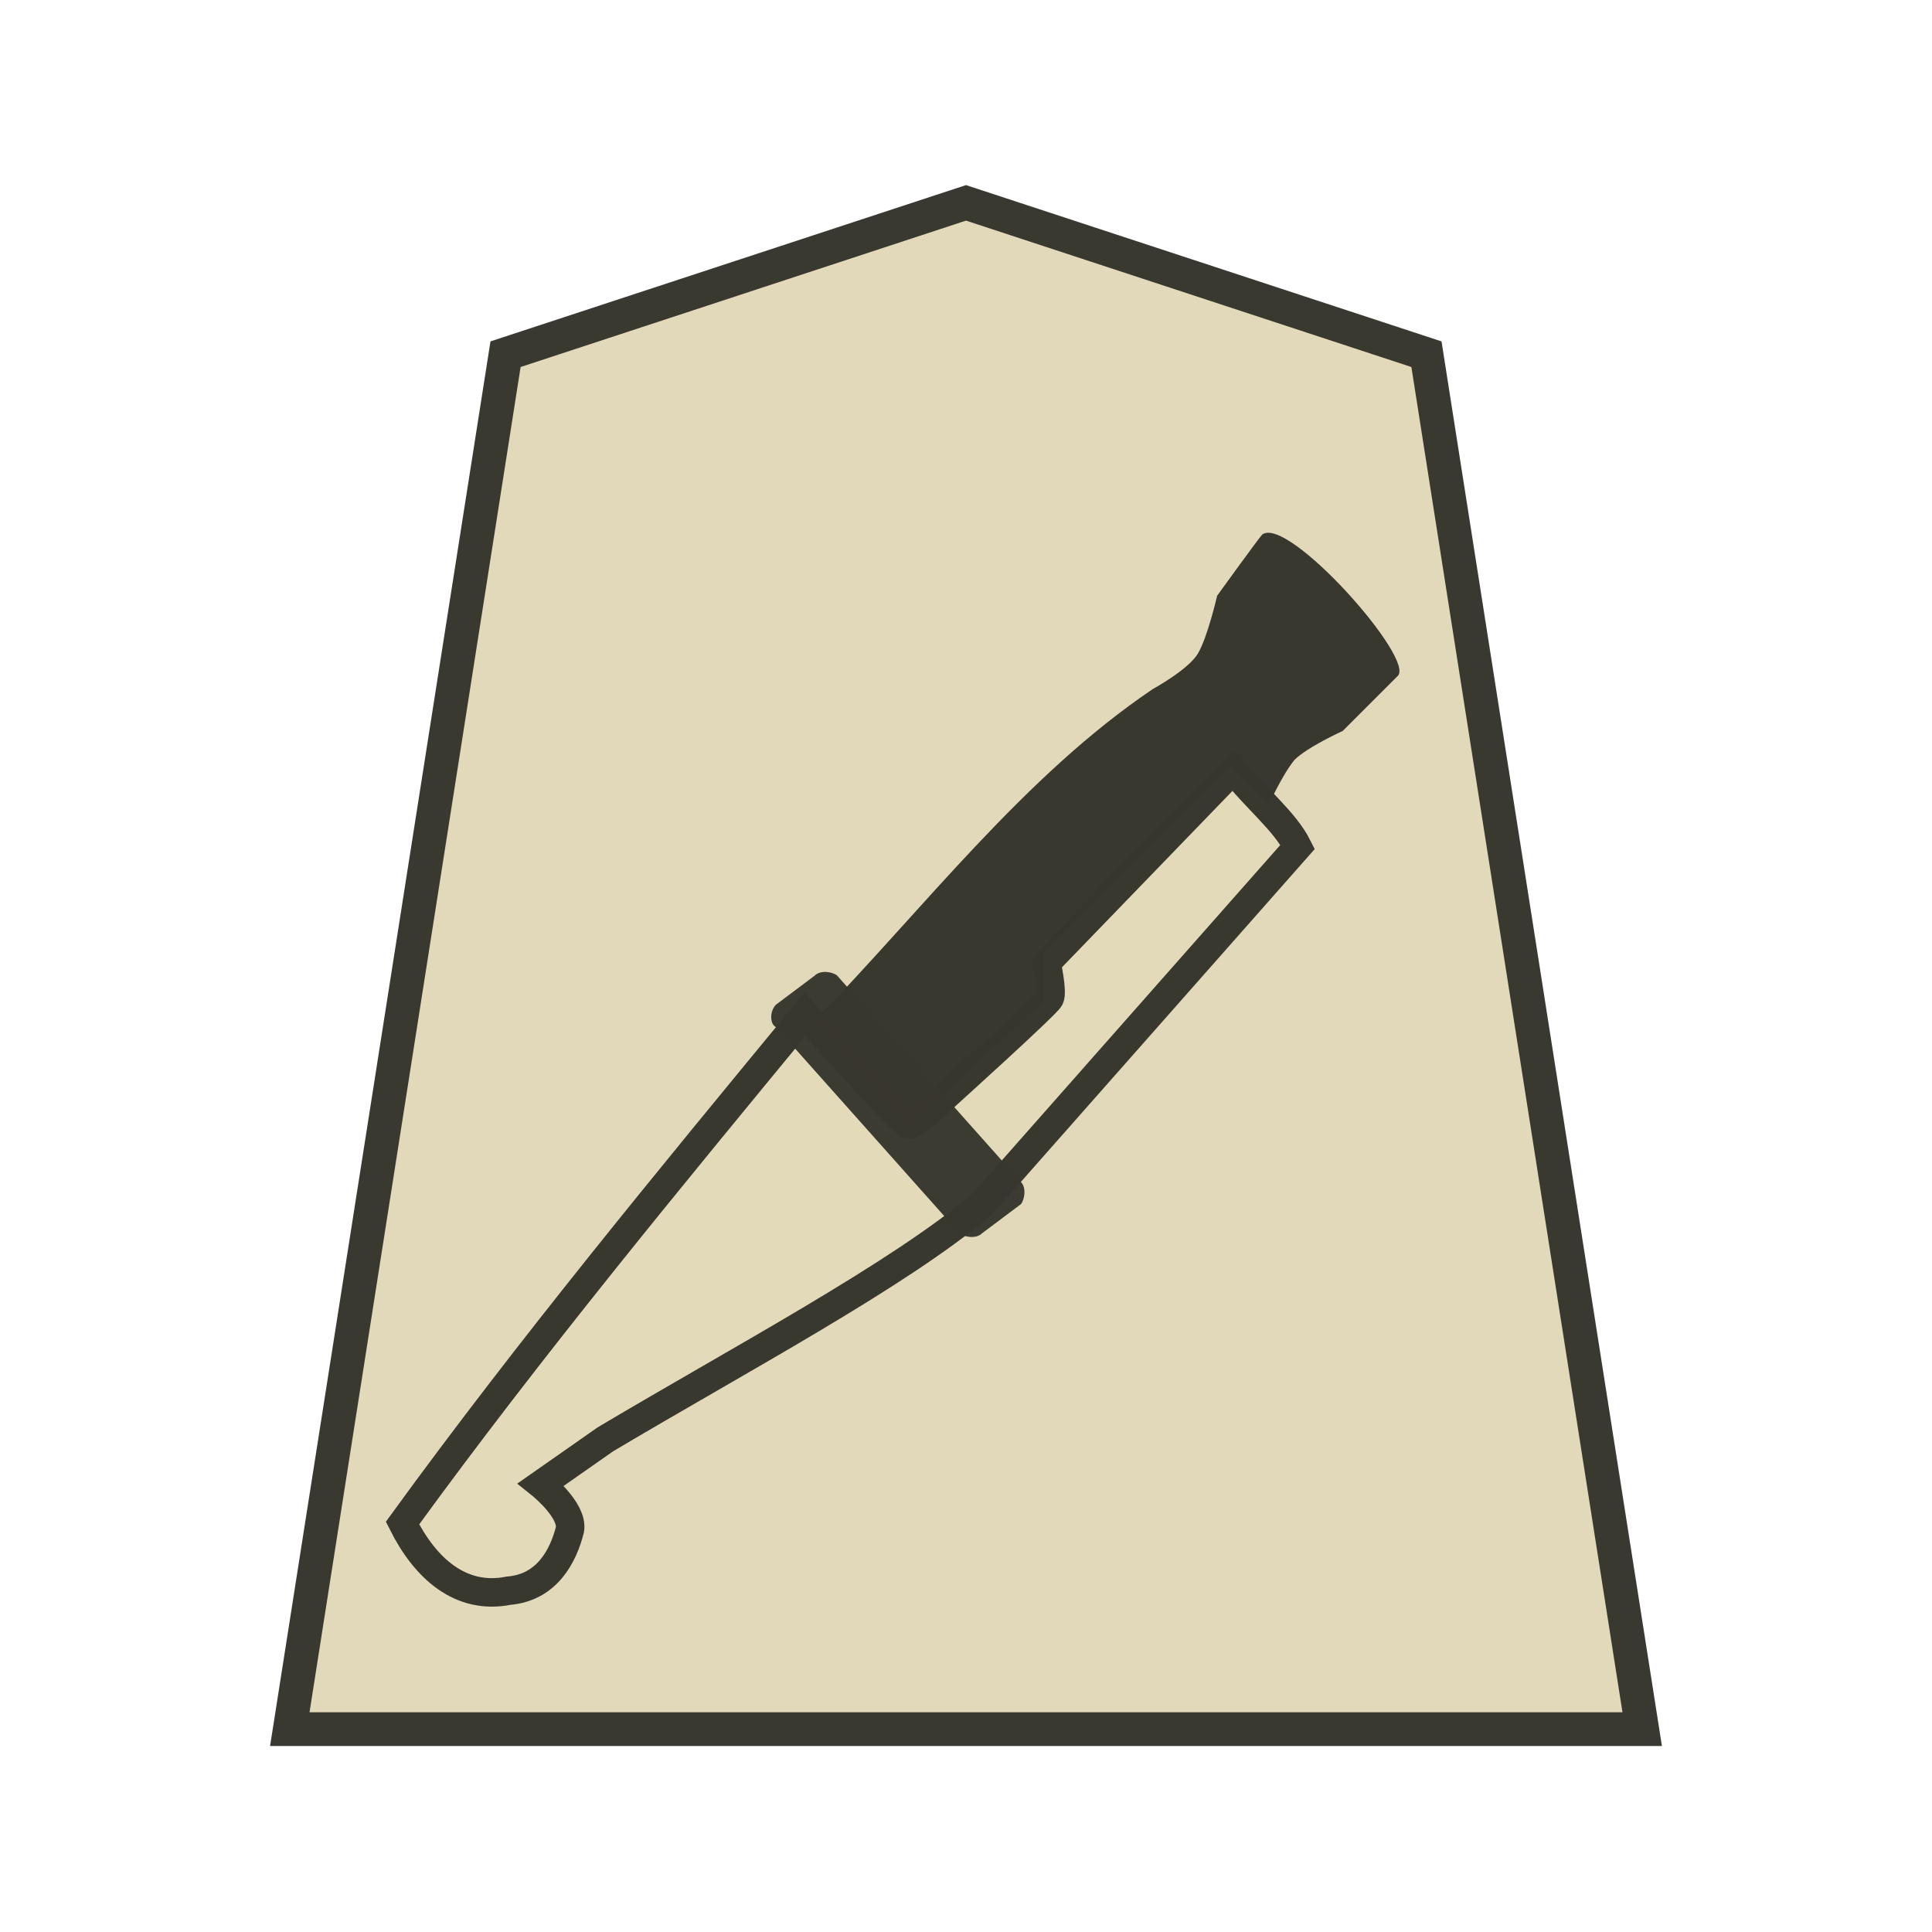 <?xml version="1.0" encoding="utf-8"?>
<!-- Generator: Adobe Illustrator 24.0.2, SVG Export Plug-In . SVG Version: 6.00 Build 0)  -->
<svg version="1.1" id="Capa_1" xmlns="http://www.w3.org/2000/svg" xmlns:xlink="http://www.w3.org/1999/xlink" x="0px" y="0px"
	 viewBox="0 0 60 60" style="enable-background:new 0 0 60 60;" xml:space="preserve">
<style type="text/css">
	.st0{fill:#E2D9BA;stroke:#393830;stroke-width:1.048;stroke-opacity:0.992;}
	.st1{fill:#E2D9BA;fill-opacity:0.988;stroke:#38372F;stroke-width:0.885;stroke-opacity:0.992;}
	.st2{fill:#38372F;fill-opacity:0.992;}
	.st3{opacity:0.98;fill:#38372F;fill-opacity:0.992;enable-background:new    ;}
</style>
<path class="st0" d="M30,6.3L15.7,11L9,53.7h42L44.3,11L30,6.3z"/>
<g id="Capa_1_1_">
	<g id="Capa_6">
		<path class="st1" d="M25,31.5c-4.2,5.1-8.5,10.3-12.5,15.8c0.7,1.4,1.8,2.4,3.3,2.1c1.2-0.1,1.7-1.1,1.9-1.9
			c0.1-0.6-0.9-1.4-0.9-1.4l2-1.4c4.2-2.5,9.1-5.1,11.7-7.3l9.8-11.1c-0.4-0.8-1.3-1.5-2-2.4l-5.8,6c0,0,0.2,0.9,0.1,1.1
			c-0.1,0.2-3.2,3-3.2,3s-1.1,1.1-1.2,0.9C28.1,35,25,31.5,25,31.5L25,31.5z"/>
		<path class="st2" d="M25.3,31.7c3.4-3.5,6.5-7.6,10.5-10.3c0,0,1.1-0.6,1.4-1.1c0.3-0.5,0.6-1.8,0.6-1.8s1.3-1.8,1.4-1.9
			C40,16,44,20.5,43.4,21l-1.7,1.7c0,0-1.1,0.5-1.5,0.9c-0.4,0.5-0.8,1.4-0.8,1.4l-1.2-1.2l-5.8,5.8v1.5l-4.2,4L25.3,31.7z"/>
		<path class="st3" d="M24.1,31.2l1.2-0.9c0.2-0.2,0.6-0.1,0.7,0l5.7,6.4c0.2,0.2,0.1,0.6,0,0.7l-1.2,0.9c-0.2,0.2-0.6,0.1-0.7,0
			l-5.7-6.4C23.9,31.8,23.9,31.4,24.1,31.2z"/>
	</g>
</g>
</svg>
